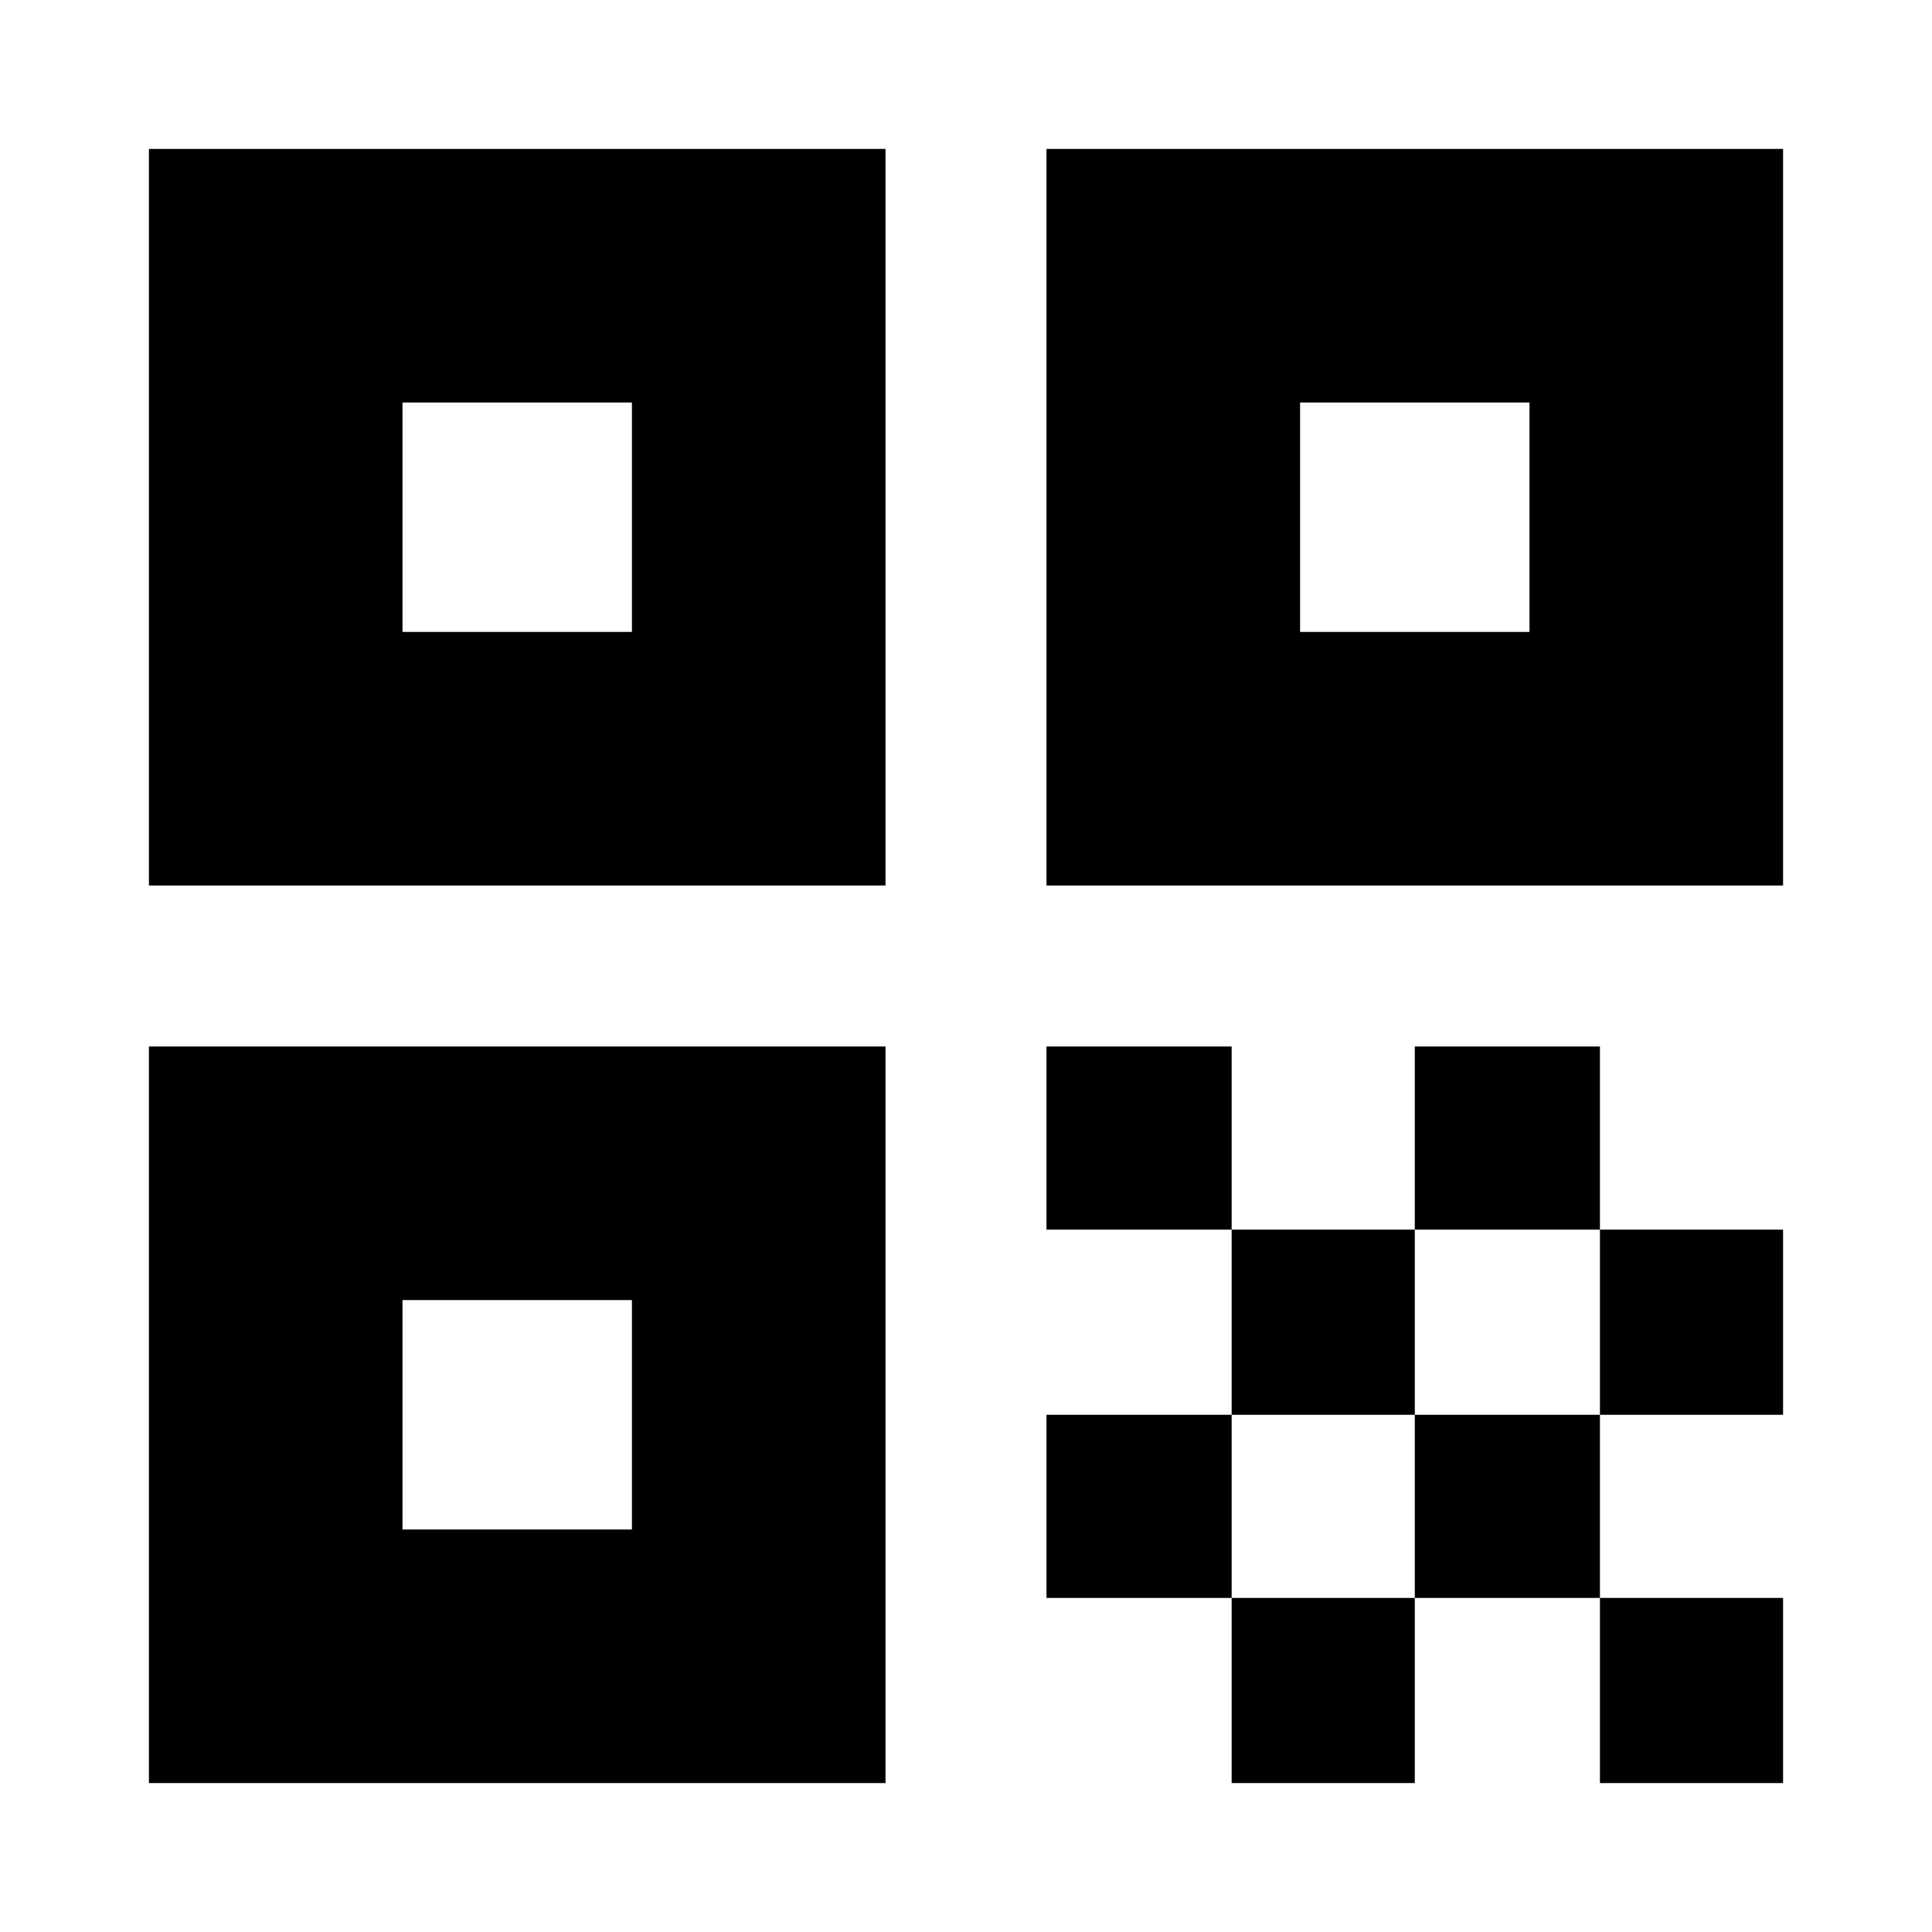 <svg xmlns="http://www.w3.org/2000/svg" height="24" width="24"><path d="M1.85 11V1.85H11V11ZM5 7.85H7.85V5H5ZM1.85 22.15V13H11V22.15ZM5 19H7.85V16.15H5ZM13 11V1.85H22.15V11ZM16.15 7.85H19V5H16.15ZM19.875 22.15V19.85H22.15V22.15ZM13 15.275V13H15.3V15.275ZM15.3 17.575V15.275H17.575V17.575ZM13 19.85V17.575H15.3V19.85ZM15.3 22.15V19.85H17.575V22.15ZM17.575 19.85V17.575H19.875V19.85ZM17.575 15.275V13H19.875V15.275ZM19.875 17.575V15.275H22.15V17.575Z"/></svg>